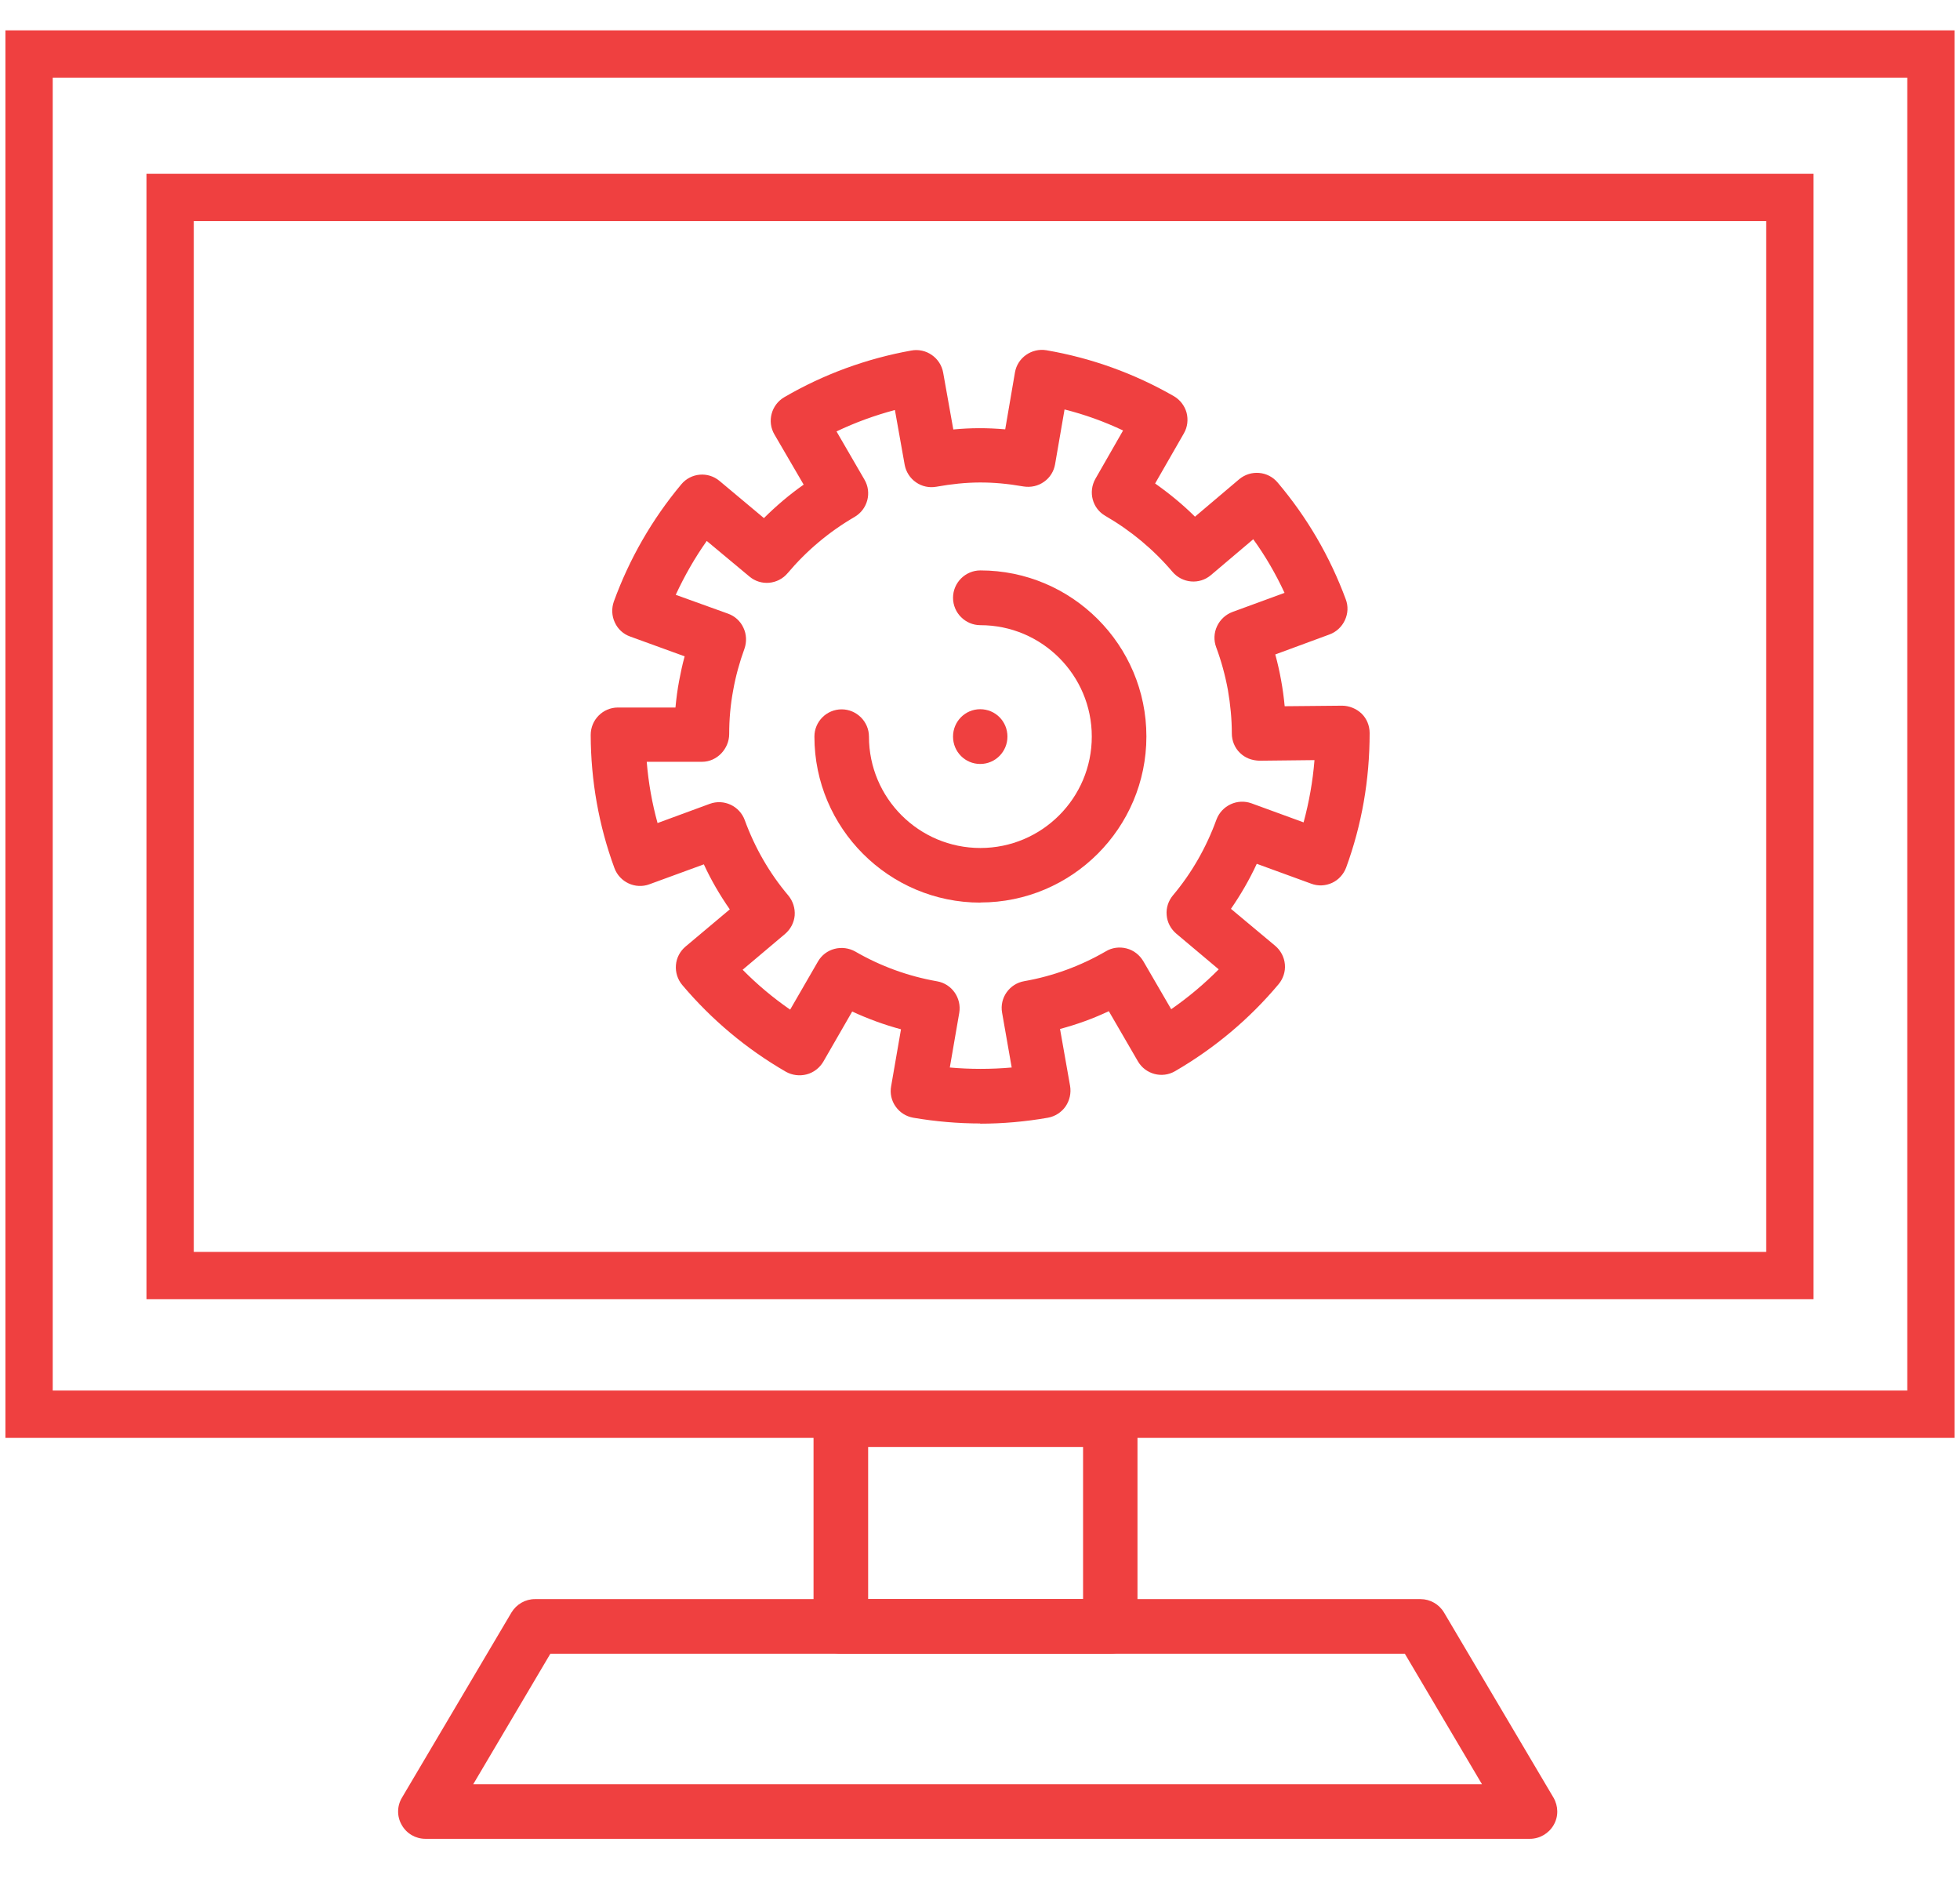<svg width="29" height="28" viewBox="0 0 29 28" fill="none" xmlns="http://www.w3.org/2000/svg">
<g id="Group 5">
<path id="Vector" d="M16.427 24.463H12.44C12.217 24.463 12.037 24.282 12.037 24.06V21.001C12.037 20.778 12.219 20.599 12.44 20.599H16.427C16.651 20.599 16.83 20.78 16.83 21.001V24.06C16.83 24.284 16.648 24.463 16.427 24.463ZM12.845 23.655H16.025V21.404H12.845V23.655Z" fill="#EF4040"/>
<path id="Vector_2" d="M22.635 27.201H6.295C6.149 27.201 6.015 27.123 5.944 26.996C5.871 26.871 5.873 26.715 5.948 26.591L7.567 23.854C7.641 23.731 7.772 23.655 7.916 23.655H21.018C21.16 23.655 21.293 23.731 21.366 23.854L22.985 26.591C23.058 26.717 23.061 26.871 22.988 26.996C22.917 27.121 22.781 27.201 22.637 27.201H22.635ZM7.002 26.393H21.927L20.786 24.463H8.143L7.002 26.393Z" fill="#EF4040"/>
<g id="Group">
<path id="Vector_3" d="M14.506 13.352C13.152 13.352 12.05 12.25 12.05 10.896C12.05 10.673 12.231 10.493 12.453 10.493C12.674 10.493 12.857 10.675 12.857 10.896C12.857 11.806 13.596 12.544 14.506 12.544C15.415 12.544 16.154 11.806 16.154 10.896C16.154 9.986 15.415 9.248 14.506 9.248C14.283 9.248 14.101 9.066 14.101 8.843C14.101 8.62 14.283 8.438 14.506 8.438C15.86 8.438 16.962 9.54 16.962 10.894C16.962 12.248 15.86 13.35 14.506 13.35V13.352Z" fill="#EF4040"/>
<path id="Vector_4" d="M14.505 16.619C14.174 16.619 13.84 16.59 13.512 16.534C13.406 16.515 13.314 16.457 13.252 16.369C13.189 16.281 13.166 16.173 13.185 16.069L13.331 15.226C13.082 15.159 12.842 15.071 12.609 14.963L12.181 15.706C12.127 15.797 12.039 15.866 11.935 15.893C11.831 15.92 11.72 15.906 11.628 15.854C11.046 15.518 10.53 15.086 10.094 14.57C10.026 14.489 9.992 14.383 10.001 14.276C10.009 14.17 10.061 14.072 10.142 14.003L10.798 13.452C10.652 13.243 10.522 13.02 10.414 12.786L9.608 13.081C9.4 13.158 9.168 13.049 9.091 12.841C8.859 12.21 8.742 11.547 8.74 10.871C8.74 10.648 8.92 10.466 9.143 10.466H9.994C10.007 10.33 10.024 10.197 10.049 10.067C10.072 9.946 10.097 9.827 10.13 9.709L9.324 9.416C9.224 9.381 9.141 9.306 9.097 9.208C9.051 9.112 9.047 8.999 9.082 8.899C9.312 8.267 9.648 7.682 10.08 7.165C10.222 6.994 10.476 6.971 10.647 7.115L11.303 7.664C11.484 7.484 11.68 7.317 11.891 7.169L11.459 6.428C11.346 6.236 11.411 5.988 11.605 5.875C12.189 5.535 12.822 5.304 13.485 5.185C13.589 5.166 13.7 5.189 13.788 5.252C13.875 5.312 13.936 5.406 13.955 5.512L14.105 6.353C14.364 6.328 14.61 6.328 14.873 6.351L15.017 5.51C15.054 5.291 15.265 5.145 15.482 5.181C16.146 5.295 16.78 5.523 17.366 5.859C17.46 5.913 17.527 6.001 17.556 6.103C17.583 6.207 17.571 6.316 17.517 6.41L17.091 7.152C17.302 7.301 17.5 7.463 17.681 7.643L18.334 7.09C18.506 6.946 18.76 6.967 18.904 7.138C19.34 7.653 19.678 8.233 19.912 8.866C19.95 8.966 19.945 9.076 19.899 9.174C19.854 9.272 19.772 9.348 19.672 9.385L18.869 9.681C18.904 9.809 18.933 9.938 18.956 10.067C18.979 10.193 18.996 10.32 19.008 10.447L19.858 10.439C19.958 10.439 20.068 10.481 20.146 10.556C20.223 10.631 20.265 10.735 20.265 10.844C20.265 11.539 20.148 12.202 19.918 12.832C19.881 12.932 19.805 13.016 19.709 13.06C19.611 13.105 19.501 13.11 19.401 13.072L18.595 12.778C18.487 13.012 18.357 13.235 18.213 13.444L18.869 13.992C18.95 14.061 19.002 14.159 19.011 14.266C19.021 14.372 18.985 14.479 18.917 14.56C18.485 15.075 17.969 15.507 17.387 15.845C17.195 15.958 16.947 15.891 16.836 15.699L16.406 14.958C16.175 15.067 15.933 15.155 15.684 15.221L15.833 16.064C15.851 16.171 15.826 16.279 15.766 16.367C15.705 16.454 15.611 16.515 15.505 16.534C15.175 16.592 14.837 16.622 14.501 16.622L14.505 16.619ZM14.051 15.791C14.355 15.818 14.664 15.818 14.969 15.791L14.827 14.981C14.787 14.762 14.935 14.552 15.155 14.514C15.582 14.439 15.989 14.289 16.363 14.072C16.454 14.017 16.565 14.003 16.669 14.03C16.774 14.057 16.861 14.126 16.916 14.218L17.329 14.929C17.581 14.754 17.815 14.558 18.032 14.339L17.404 13.811C17.323 13.742 17.27 13.644 17.262 13.537C17.252 13.431 17.287 13.325 17.356 13.243C17.631 12.916 17.848 12.538 17.998 12.125C18.076 11.916 18.307 11.808 18.516 11.883L19.288 12.165C19.369 11.864 19.424 11.557 19.449 11.244L18.633 11.253C18.516 11.248 18.422 11.211 18.345 11.136C18.268 11.061 18.226 10.956 18.226 10.85C18.226 10.639 18.205 10.422 18.168 10.207C18.128 9.99 18.07 9.777 17.994 9.573C17.957 9.473 17.961 9.362 18.007 9.264C18.053 9.166 18.134 9.091 18.234 9.053L19.006 8.77C18.877 8.492 18.723 8.225 18.543 7.977L17.917 8.507C17.748 8.651 17.494 8.63 17.348 8.459C17.068 8.129 16.734 7.851 16.356 7.632C16.162 7.522 16.098 7.276 16.208 7.082L16.617 6.368C16.338 6.236 16.05 6.132 15.751 6.057L15.611 6.867C15.593 6.973 15.534 7.067 15.447 7.127C15.359 7.19 15.251 7.213 15.144 7.196C14.677 7.115 14.309 7.119 13.854 7.2C13.75 7.219 13.64 7.196 13.552 7.134C13.464 7.073 13.404 6.979 13.385 6.873L13.241 6.065C12.943 6.145 12.655 6.249 12.377 6.382L12.79 7.094C12.903 7.286 12.838 7.534 12.644 7.647C12.264 7.868 11.933 8.148 11.655 8.477C11.511 8.649 11.257 8.671 11.088 8.528L10.457 8.002C10.28 8.252 10.128 8.519 9.998 8.799L10.773 9.078C10.873 9.114 10.956 9.189 11 9.287C11.046 9.383 11.05 9.496 11.015 9.596C10.942 9.796 10.885 10.003 10.848 10.211C10.808 10.424 10.789 10.641 10.789 10.858C10.789 11.075 10.61 11.269 10.387 11.269H9.569C9.594 11.578 9.648 11.881 9.729 12.175L10.501 11.891C10.71 11.814 10.942 11.922 11.019 12.131C11.169 12.542 11.386 12.918 11.664 13.247C11.732 13.329 11.766 13.435 11.758 13.542C11.749 13.648 11.697 13.746 11.616 13.815L10.988 14.345C11.204 14.564 11.438 14.76 11.691 14.935L12.102 14.224C12.156 14.13 12.244 14.063 12.348 14.036C12.452 14.009 12.563 14.024 12.655 14.076C13.03 14.293 13.437 14.441 13.865 14.516C14.084 14.554 14.23 14.764 14.193 14.983L14.053 15.793L14.051 15.791Z" fill="#EF4040"/>
<path id="Vector_5" d="M14.101 10.896C14.101 10.673 14.28 10.491 14.503 10.491C14.727 10.491 14.906 10.671 14.906 10.896C14.906 11.119 14.727 11.301 14.503 11.301C14.28 11.301 14.101 11.121 14.101 10.896Z" fill="#EF4040"/>
</g>
<path id="Vector_6" d="M26.483 2.921H2.517V18.869H26.483V2.921Z" stroke="#EF4040" stroke-width="0.7" stroke-miterlimit="10"/>
<path id="Vector_7" d="M28.57 0.799H0.43V20.92H28.57V0.799Z" stroke="#EF4040" stroke-width="0.7" stroke-miterlimit="10"/>
</g>
</svg>
